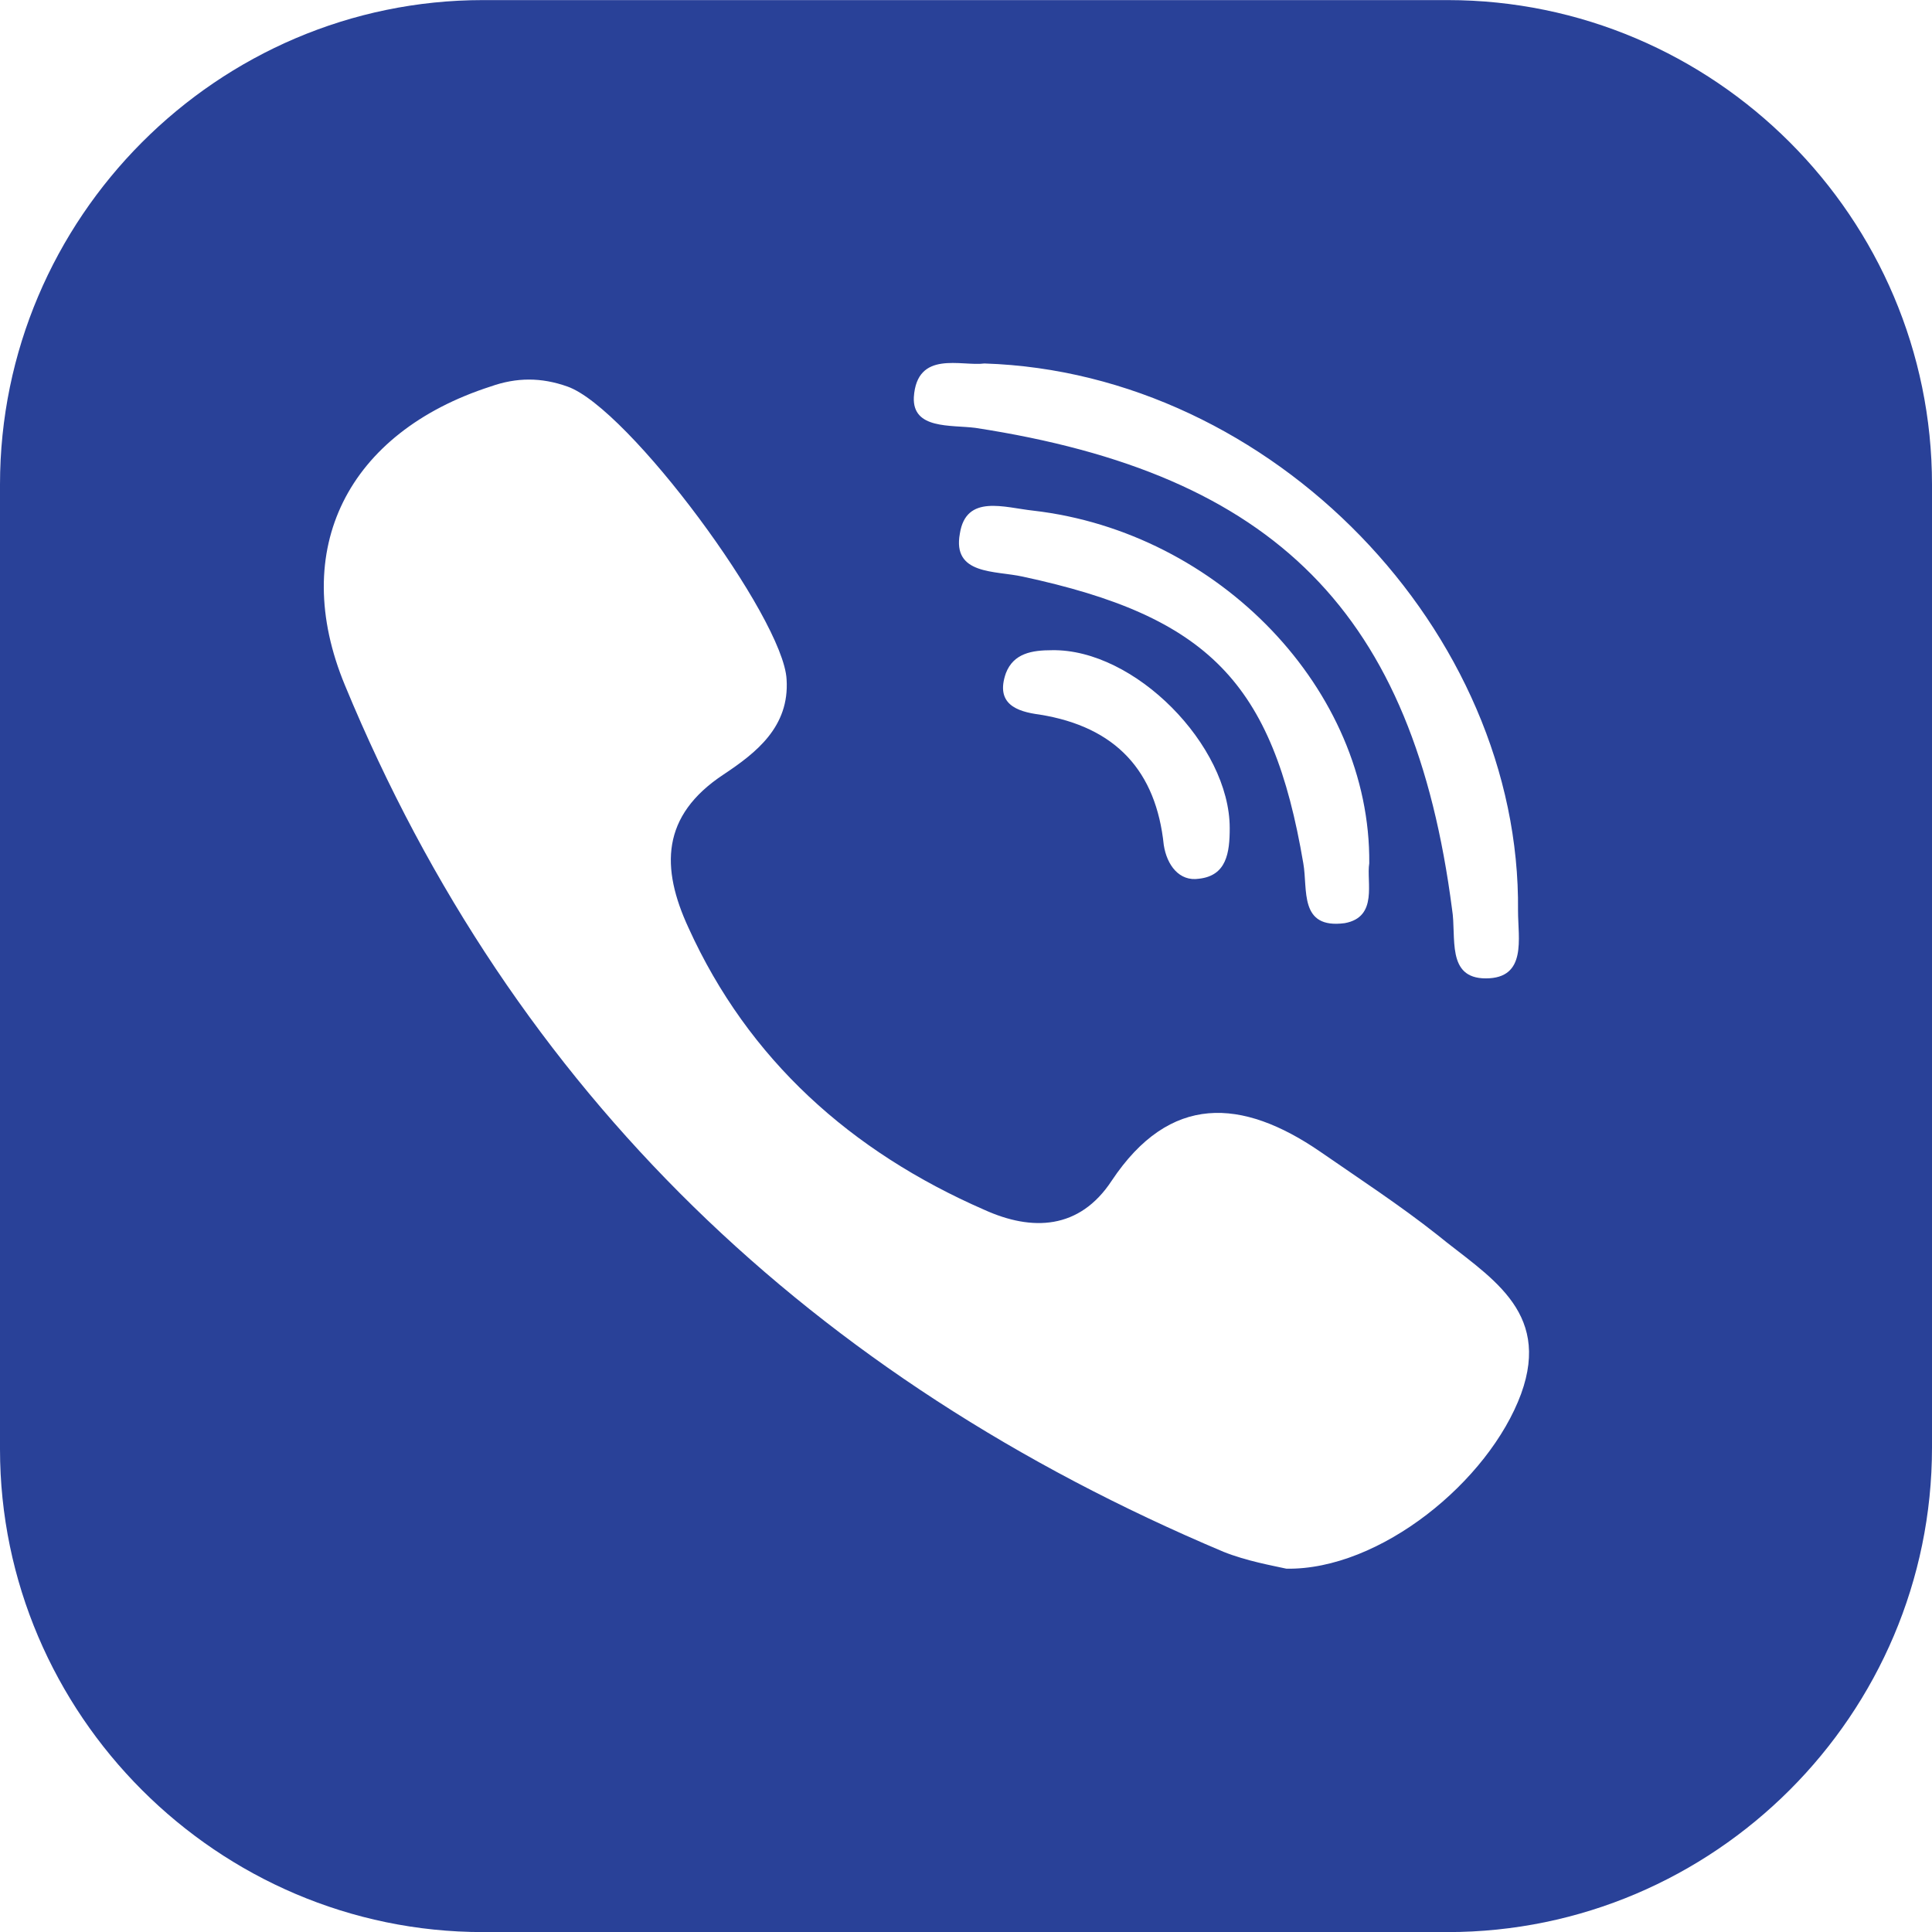 <svg width="22" height="22" viewBox="0 0 22 22" fill="none" xmlns="http://www.w3.org/2000/svg">
<g clip-path="url(#clip0)">
<path d="M16.483 0.001H5.5C2.479 0.001 0 2.48 0 5.518V16.501C0 19.522 2.479 22.001 5.5 22.001H16.483C19.521 22.001 22 19.522 22 16.483V5.518C22 2.48 19.521 0.001 16.483 0.001ZM10.406 4.523C10.441 3.982 10.948 4.174 11.21 4.139C14.492 4.244 17.321 7.195 17.286 10.372C17.286 10.687 17.39 11.141 16.919 11.141C16.465 11.141 16.587 10.669 16.535 10.355C16.098 6.985 14.527 5.396 11.105 4.872C10.825 4.837 10.389 4.89 10.406 4.523ZM15.313 10.512C14.789 10.582 14.894 10.128 14.841 9.831C14.492 7.771 13.759 7.02 11.646 6.566C11.332 6.496 10.843 6.549 10.93 6.077C11 5.623 11.437 5.78 11.768 5.815C13.881 6.06 15.61 7.858 15.592 9.831C15.557 10.041 15.697 10.442 15.313 10.512ZM14.003 9.43C14.003 9.709 13.968 9.971 13.654 10.006C13.427 10.041 13.287 9.849 13.252 9.622C13.165 8.784 12.711 8.277 11.838 8.137C11.576 8.103 11.332 8.015 11.454 7.666C11.541 7.439 11.751 7.404 11.978 7.404C12.921 7.387 14.003 8.487 14.003 9.43ZM17.321 15.872C16.954 16.868 15.714 17.88 14.649 17.863C14.492 17.828 14.195 17.776 13.933 17.671C9.254 15.698 5.849 12.45 3.929 7.806C3.283 6.252 3.963 4.925 5.587 4.401C5.884 4.296 6.163 4.296 6.46 4.401C7.159 4.645 8.922 7.037 8.957 7.736C8.992 8.277 8.608 8.574 8.241 8.818C7.525 9.29 7.525 9.884 7.84 10.565C8.521 12.066 9.69 13.114 11.21 13.777C11.751 14.022 12.292 14.004 12.659 13.445C13.322 12.45 14.143 12.503 15.033 13.114C15.487 13.428 15.941 13.725 16.36 14.056C16.936 14.528 17.67 14.912 17.321 15.872Z" fill="#294198"/>
</g>
<defs>
<clipPath id="clip0">
<rect y="0.001" width="22" height="22" fill="white"/>
</clipPath>
</defs>
</svg>
